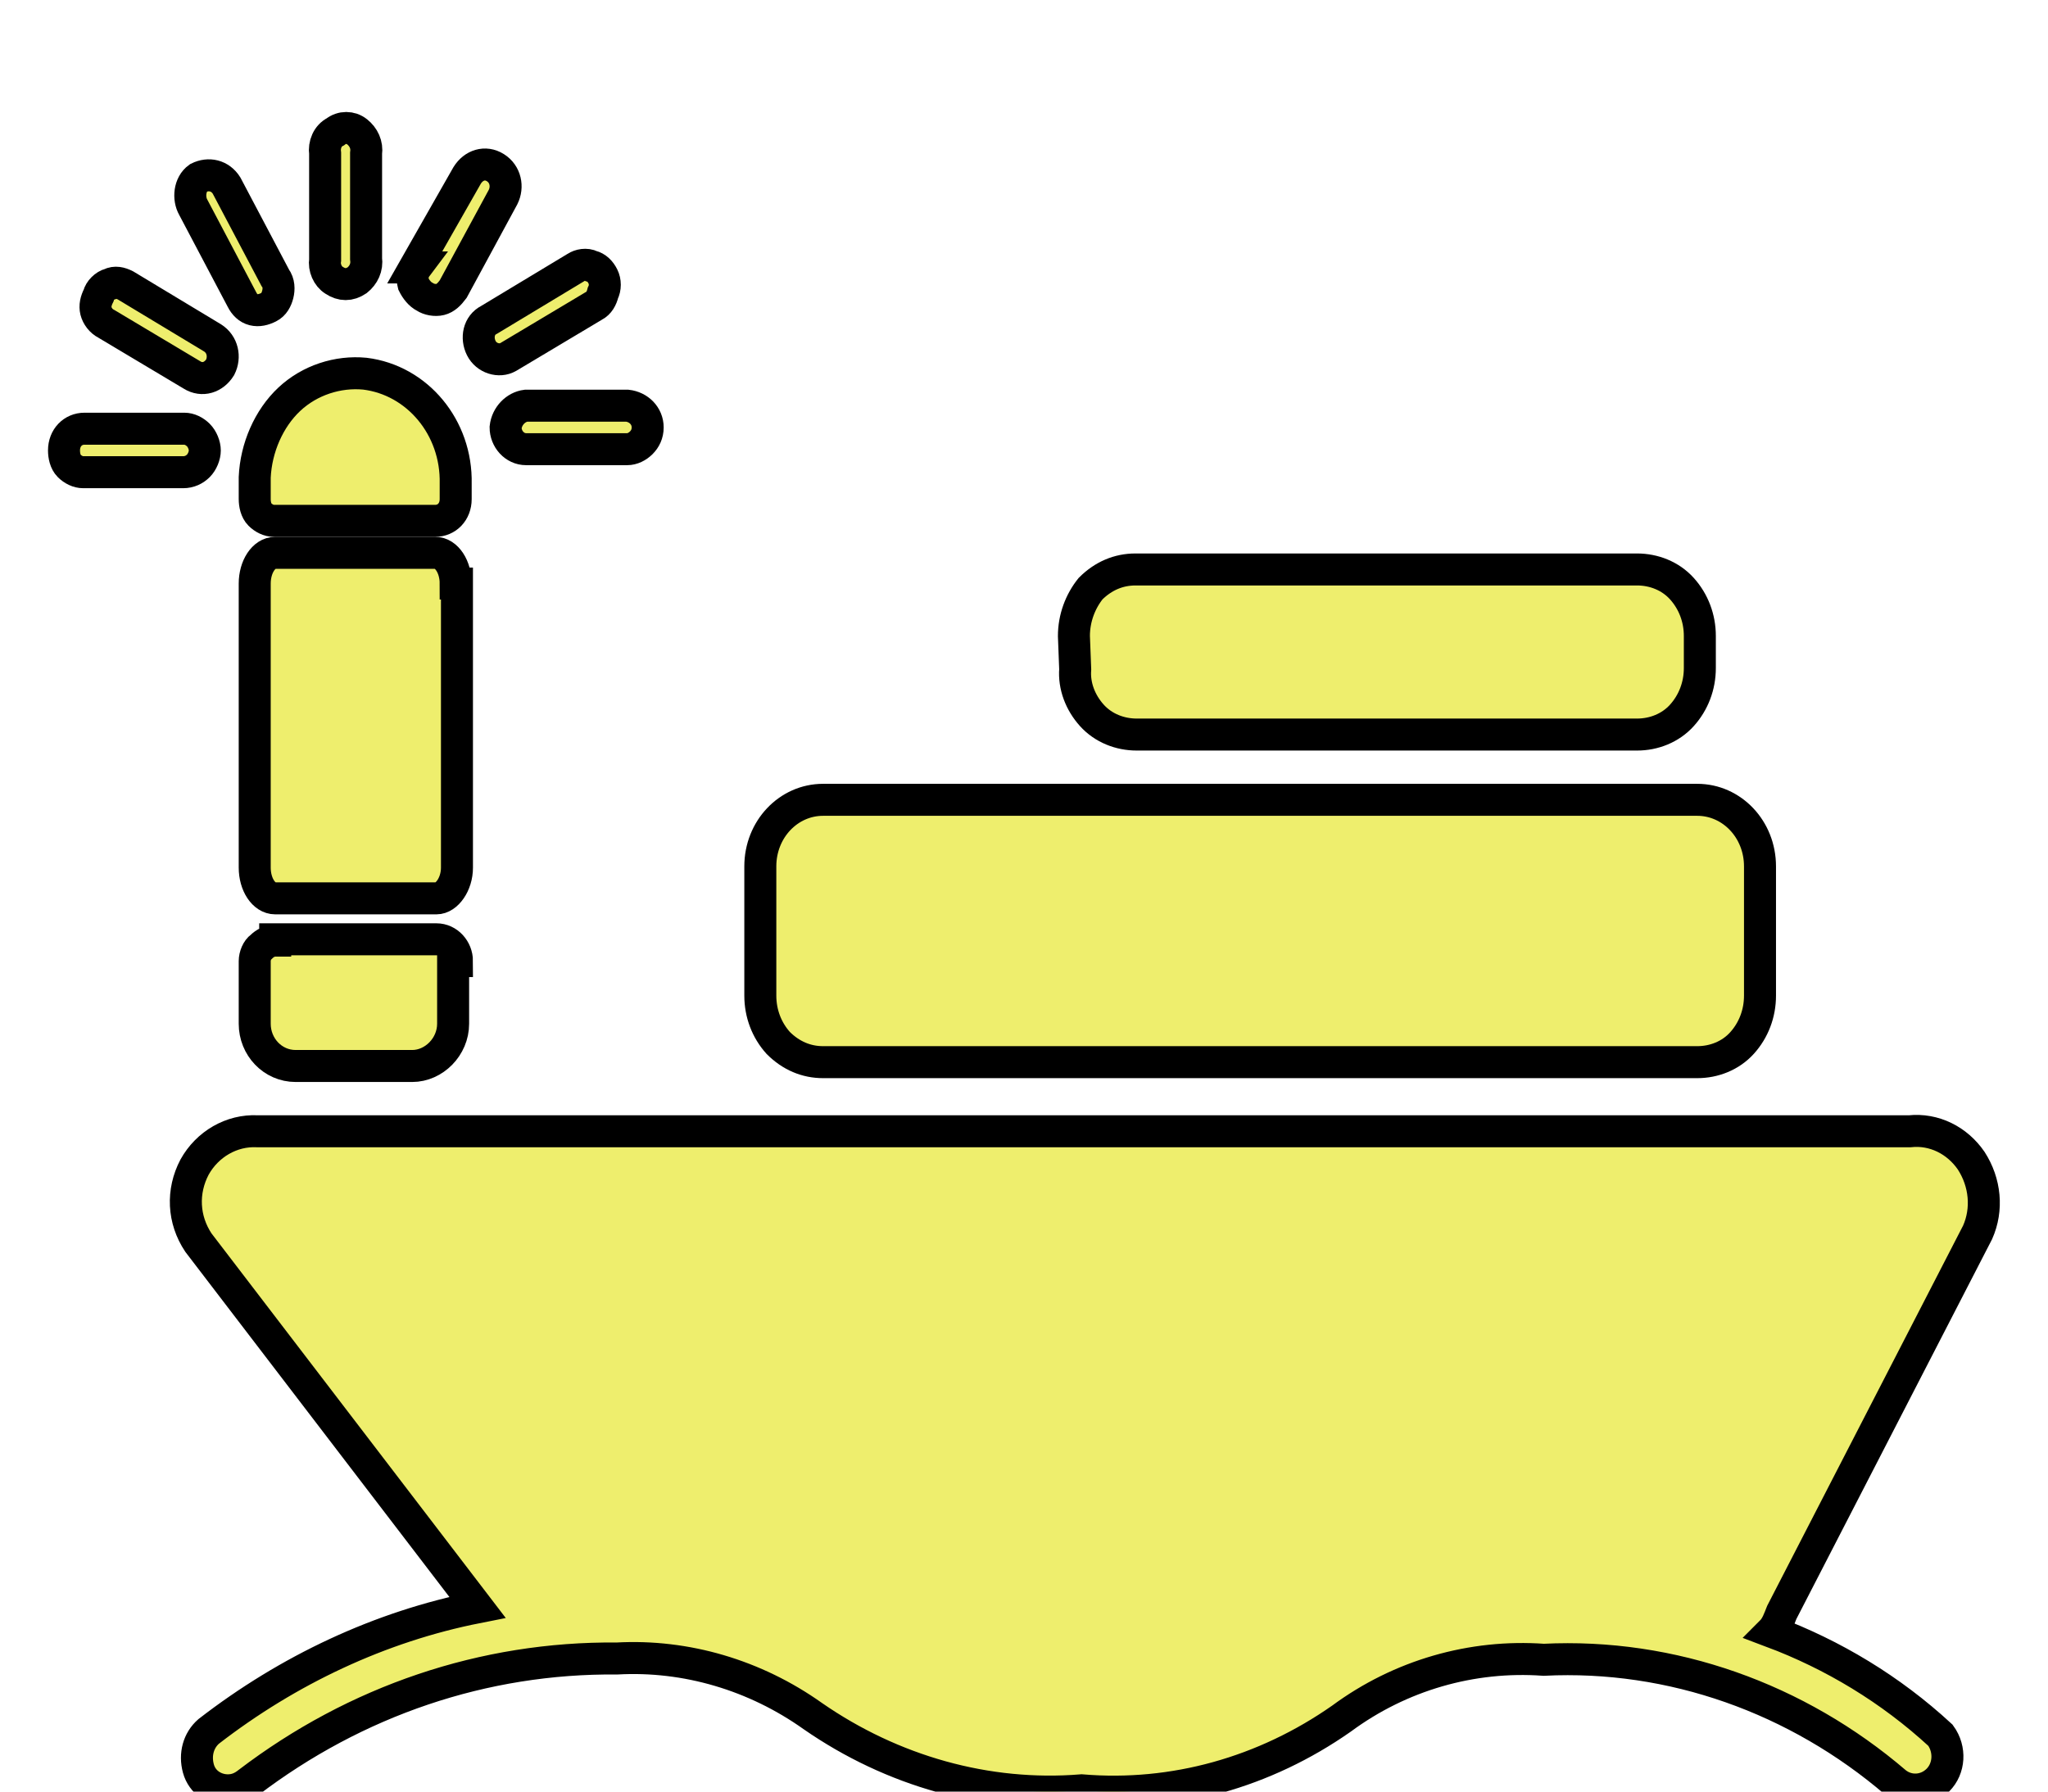 <?xml version="1.0" encoding="utf-8"?>
<!-- Generator: Adobe Illustrator 25.2.0, SVG Export Plug-In . SVG Version: 6.00 Build 0)  -->
<svg version="1.1" id="图层_1" xmlns="http://www.w3.org/2000/svg" xmlns:xlink="http://www.w3.org/1999/xlink" x="0px" y="0px"
	 viewBox="0 0 16 14" style="enable-background:new 0 0 16 14;" xml:space="preserve">
<style type="text/css">
	.st0{fill:#D84D44;stroke:#000000;stroke-width:0.25;stroke-miterlimit:10;}
	.st1{fill:#EEEE6D;stroke:#000000;stroke-width:0.25;stroke-miterlimit:10;}
	.st2{fill:#7E7E7E;stroke:#000000;stroke-width:0.25;stroke-miterlimit:10;}
	.st3{fill:#74FBFD;stroke:#000000;stroke-width:0.25;stroke-miterlimit:10;}
	.st4{fill:#0004E3;stroke:#000000;stroke-width:0.25;stroke-miterlimit:10;}
	.st5{fill-rule:evenodd;clip-rule:evenodd;fill:#E536F2;stroke:#000000;stroke-width:0.25;stroke-miterlimit:10;}
	.st6{fill-rule:evenodd;clip-rule:evenodd;fill:#D84D44;stroke:#000000;stroke-width:0.25;stroke-miterlimit:10;}
</style>
<g>
	<path class="st1" d="M8.53,5.59c0.09,0.1,0.22,0.15,0.35,0.15h3.91c0.13,0,0.26-0.05,0.35-0.15c0.09-0.1,0.14-0.23,0.14-0.37V4.97
		c0-0.14-0.05-0.27-0.14-0.37c-0.09-0.1-0.22-0.15-0.35-0.15H8.87c-0.13,0-0.25,0.05-0.35,0.15C8.44,4.7,8.39,4.83,8.39,4.97
		l0.01,0.26C8.39,5.36,8.44,5.49,8.53,5.59z"/>
	<path class="st1" d="M6.43,8.3h6.83c0.13,0,0.26-0.05,0.35-0.15c0.09-0.1,0.14-0.23,0.14-0.37V6.77c0-0.29-0.22-0.52-0.49-0.52
		H6.43c-0.27,0-0.49,0.23-0.49,0.52v1.01c0,0.14,0.05,0.27,0.14,0.37C6.18,8.25,6.3,8.3,6.43,8.3z"/>
	<path class="st1" d="M3.95,3.34c0,0.09,0.07,0.17,0.16,0.17H4.9c0.04,0,0.08-0.02,0.11-0.05c0.03-0.03,0.05-0.07,0.05-0.12
		c0-0.09-0.07-0.16-0.16-0.17H4.11C4.03,3.18,3.96,3.25,3.95,3.34z"/>
	<path class="st1" d="M3.76,2.72C3.8,2.8,3.9,2.83,3.97,2.79l0.67-0.4c0.04-0.02,0.06-0.06,0.07-0.1C4.73,2.25,4.73,2.2,4.71,2.16
		C4.69,2.12,4.66,2.09,4.62,2.08C4.58,2.06,4.53,2.07,4.5,2.09L3.82,2.5C3.74,2.54,3.72,2.64,3.76,2.72z"/>
	<path class="st1" d="M3.32,2.32C3.35,2.34,3.4,2.35,3.44,2.34s0.07-0.04,0.1-0.08l0.39-0.72c0.04-0.08,0.02-0.18-0.06-0.23
		C3.79,1.26,3.7,1.29,3.65,1.37L3.24,2.09h0.01C3.22,2.13,3.22,2.18,3.23,2.22C3.25,2.26,3.28,2.3,3.32,2.32z"/>
	<path class="st1" d="M2.79,2.19c0.05-0.04,0.08-0.1,0.07-0.17V1.2c0.01-0.07-0.02-0.13-0.07-0.17c-0.05-0.04-0.12-0.04-0.17,0
		C2.56,1.06,2.53,1.13,2.54,1.2v0.83C2.53,2.09,2.56,2.16,2.61,2.19C2.67,2.23,2.73,2.23,2.79,2.19z"/>
	<path class="st1" d="M1.99,3.9c0,0.04,0.01,0.09,0.04,0.12c0.03,0.03,0.07,0.05,0.11,0.05h1.26c0.09,0,0.16-0.07,0.16-0.17V3.78
		c0.01-0.44-0.3-0.81-0.71-0.86C2.64,2.9,2.42,2.97,2.26,3.12S2,3.5,1.99,3.73V3.9z"/>
	<path class="st1" d="M3.56,4.56c0-0.13-0.07-0.24-0.16-0.24H2.15c-0.09,0-0.16,0.11-0.16,0.24v2.22c0,0.13,0.07,0.24,0.16,0.24
		h1.23h0.03c0.08,0,0.16-0.11,0.16-0.24V4.56z"/>
	<path class="st1" d="M2.15,7.35c-0.04,0-0.08,0.02-0.11,0.05C2.01,7.42,1.99,7.47,1.99,7.51v0.49c0,0.18,0.14,0.33,0.32,0.33h0.91
		c0.17,0,0.32-0.15,0.32-0.33V7.51h0.03c0-0.09-0.07-0.17-0.16-0.17H2.15z"/>
	<path class="st1" d="M1.89,2.34c0.02,0.04,0.05,0.07,0.09,0.08C2.02,2.43,2.06,2.42,2.1,2.4c0.04-0.02,0.06-0.06,0.07-0.1
		c0.01-0.04,0.01-0.09-0.02-0.13L1.77,1.45c-0.05-0.08-0.14-0.1-0.22-0.06C1.48,1.44,1.47,1.55,1.51,1.62L1.89,2.34z"/>
	<path class="st1" d="M1.5,2.93c0.08,0.05,0.17,0.02,0.22-0.06c0.04-0.08,0.02-0.18-0.06-0.23L0.98,2.23
		C0.94,2.21,0.9,2.2,0.86,2.22C0.82,2.23,0.78,2.27,0.77,2.31C0.75,2.35,0.74,2.39,0.75,2.43c0.01,0.04,0.04,0.08,0.08,0.1L1.5,2.93
		z"/>
	<path class="st1" d="M1.55,3.64C1.58,3.61,1.6,3.56,1.6,3.52c0-0.04-0.02-0.09-0.05-0.12C1.52,3.37,1.48,3.35,1.44,3.35H0.66
		c-0.09,0-0.16,0.07-0.16,0.17c0,0.04,0.01,0.09,0.04,0.12c0.03,0.03,0.07,0.05,0.11,0.05h0.78C1.48,3.69,1.52,3.67,1.55,3.64z"/>
	<path class="st1" d="M15.45,9.63c0.08-0.18,0.06-0.39-0.05-0.56c-0.11-0.16-0.29-0.25-0.48-0.23H2.01c-0.2-0.01-0.39,0.1-0.49,0.28
		c-0.1,0.19-0.09,0.41,0.03,0.59l2.18,2.85c-0.76,0.15-1.48,0.49-2.1,0.97c-0.08,0.07-0.11,0.18-0.08,0.29s0.13,0.17,0.23,0.17
		c0.06,0,0.11-0.02,0.16-0.06c0.84-0.64,1.84-0.98,2.88-0.97c0.54-0.03,1.08,0.13,1.53,0.45c0.62,0.43,1.36,0.64,2.1,0.58
		c0.72,0.06,1.43-0.14,2.03-0.56c0.46-0.34,1.02-0.5,1.58-0.46c1-0.05,1.98,0.3,2.75,0.96c0.1,0.08,0.24,0.07,0.33-0.02
		c0.09-0.09,0.1-0.24,0.02-0.35c-0.39-0.36-0.84-0.63-1.32-0.81c0.04-0.04,0.06-0.1,0.08-0.15L15.45,9.63z"/>
</g>
</svg>
